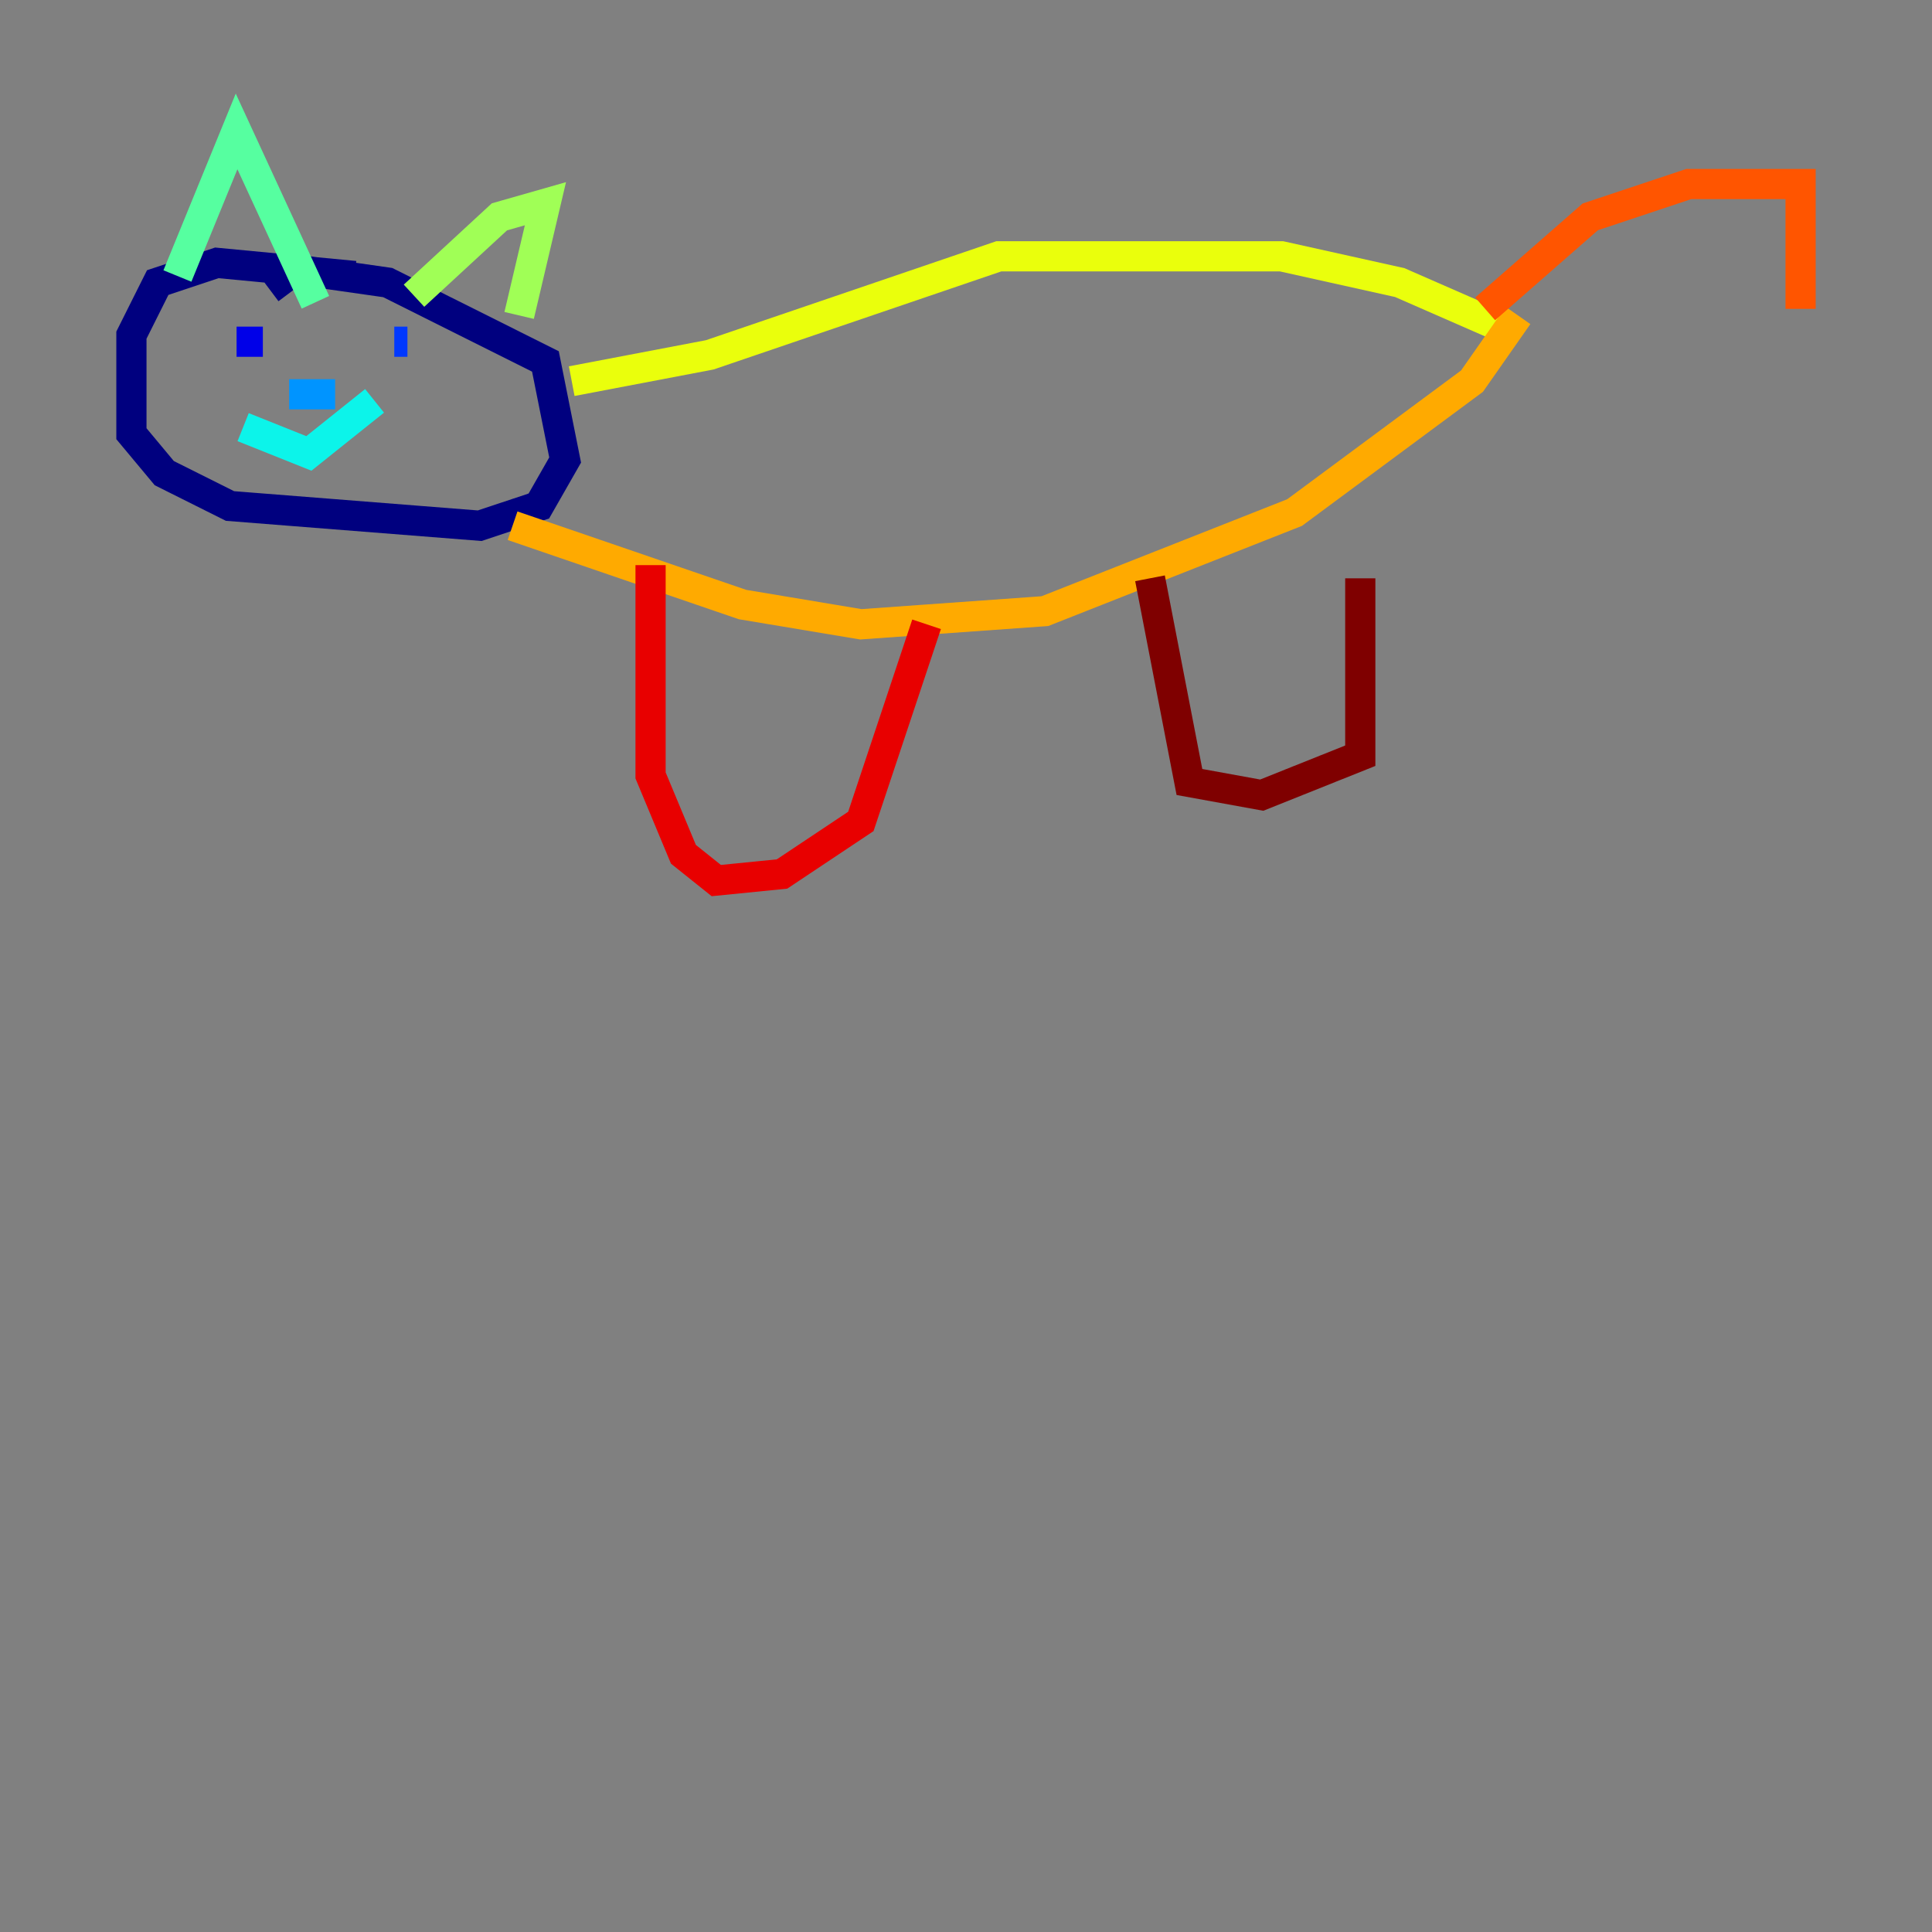 <?xml version="1.0" encoding="utf-8" ?>
<svg baseProfile="tiny" height="128" version="1.2" viewBox="0,0,128,128" width="128" xmlns="http://www.w3.org/2000/svg" xmlns:ev="http://www.w3.org/2001/xml-events" xmlns:xlink="http://www.w3.org/1999/xlink"><rect x="0" y="0" width="128" height="128" fill="#808080" stroke="none"/><defs /><polyline fill="none" points="23.51,18.286 14.367,17.415 10.449,18.721 8.707,22.204 8.707,28.735 10.884,31.347 15.238,33.524 31.782,34.83 35.701,33.524 37.442,30.476 36.136,23.946 25.687,18.721 19.592,17.85 17.85,19.157" stroke="#00007f" stroke-width="2" /><polyline fill="none" points="15.674,22.64 17.415,22.64" stroke="#0000e8" stroke-width="2" /><polyline fill="none" points="26.993,22.64 26.122,22.64" stroke="#0038ff" stroke-width="2" /><polyline fill="none" points="19.157,26.122 22.204,26.122" stroke="#0094ff" stroke-width="2" /><polyline fill="none" points="16.109,28.299 20.463,30.041 24.816,26.558" stroke="#0cf4ea" stroke-width="2" /><polyline fill="none" points="11.755,18.286 15.674,8.707 20.898,20.027" stroke="#56ffa0" stroke-width="2" /><polyline fill="none" points="27.429,19.592 33.088,14.367 36.136,13.497 34.395,20.898" stroke="#a0ff56" stroke-width="2" /><polyline fill="none" points="37.878,25.252 47.02,23.51 66.177,16.98 84.898,16.98 92.735,18.721 99.701,21.769" stroke="#eaff0c" stroke-width="2" /><polyline fill="none" points="33.959,34.83 49.197,40.054 57.034,41.361 69.225,40.49 85.769,33.959 97.524,25.252 100.571,20.898" stroke="#ffaa00" stroke-width="2" /><polyline fill="none" points="98.395,20.463 105.361,14.367 111.891,12.191 119.293,12.191 119.293,20.463" stroke="#ff5500" stroke-width="2" /><polyline fill="none" points="43.102,37.442 43.102,51.374 45.279,56.599 47.456,58.34 51.809,57.905 57.034,54.422 61.388,41.361" stroke="#e80000" stroke-width="2" /><polyline fill="none" points="76.191,38.313 78.803,51.809 83.592,52.68 90.122,50.068 90.122,38.313" stroke="#7f0000" stroke-width="2" /></svg>
